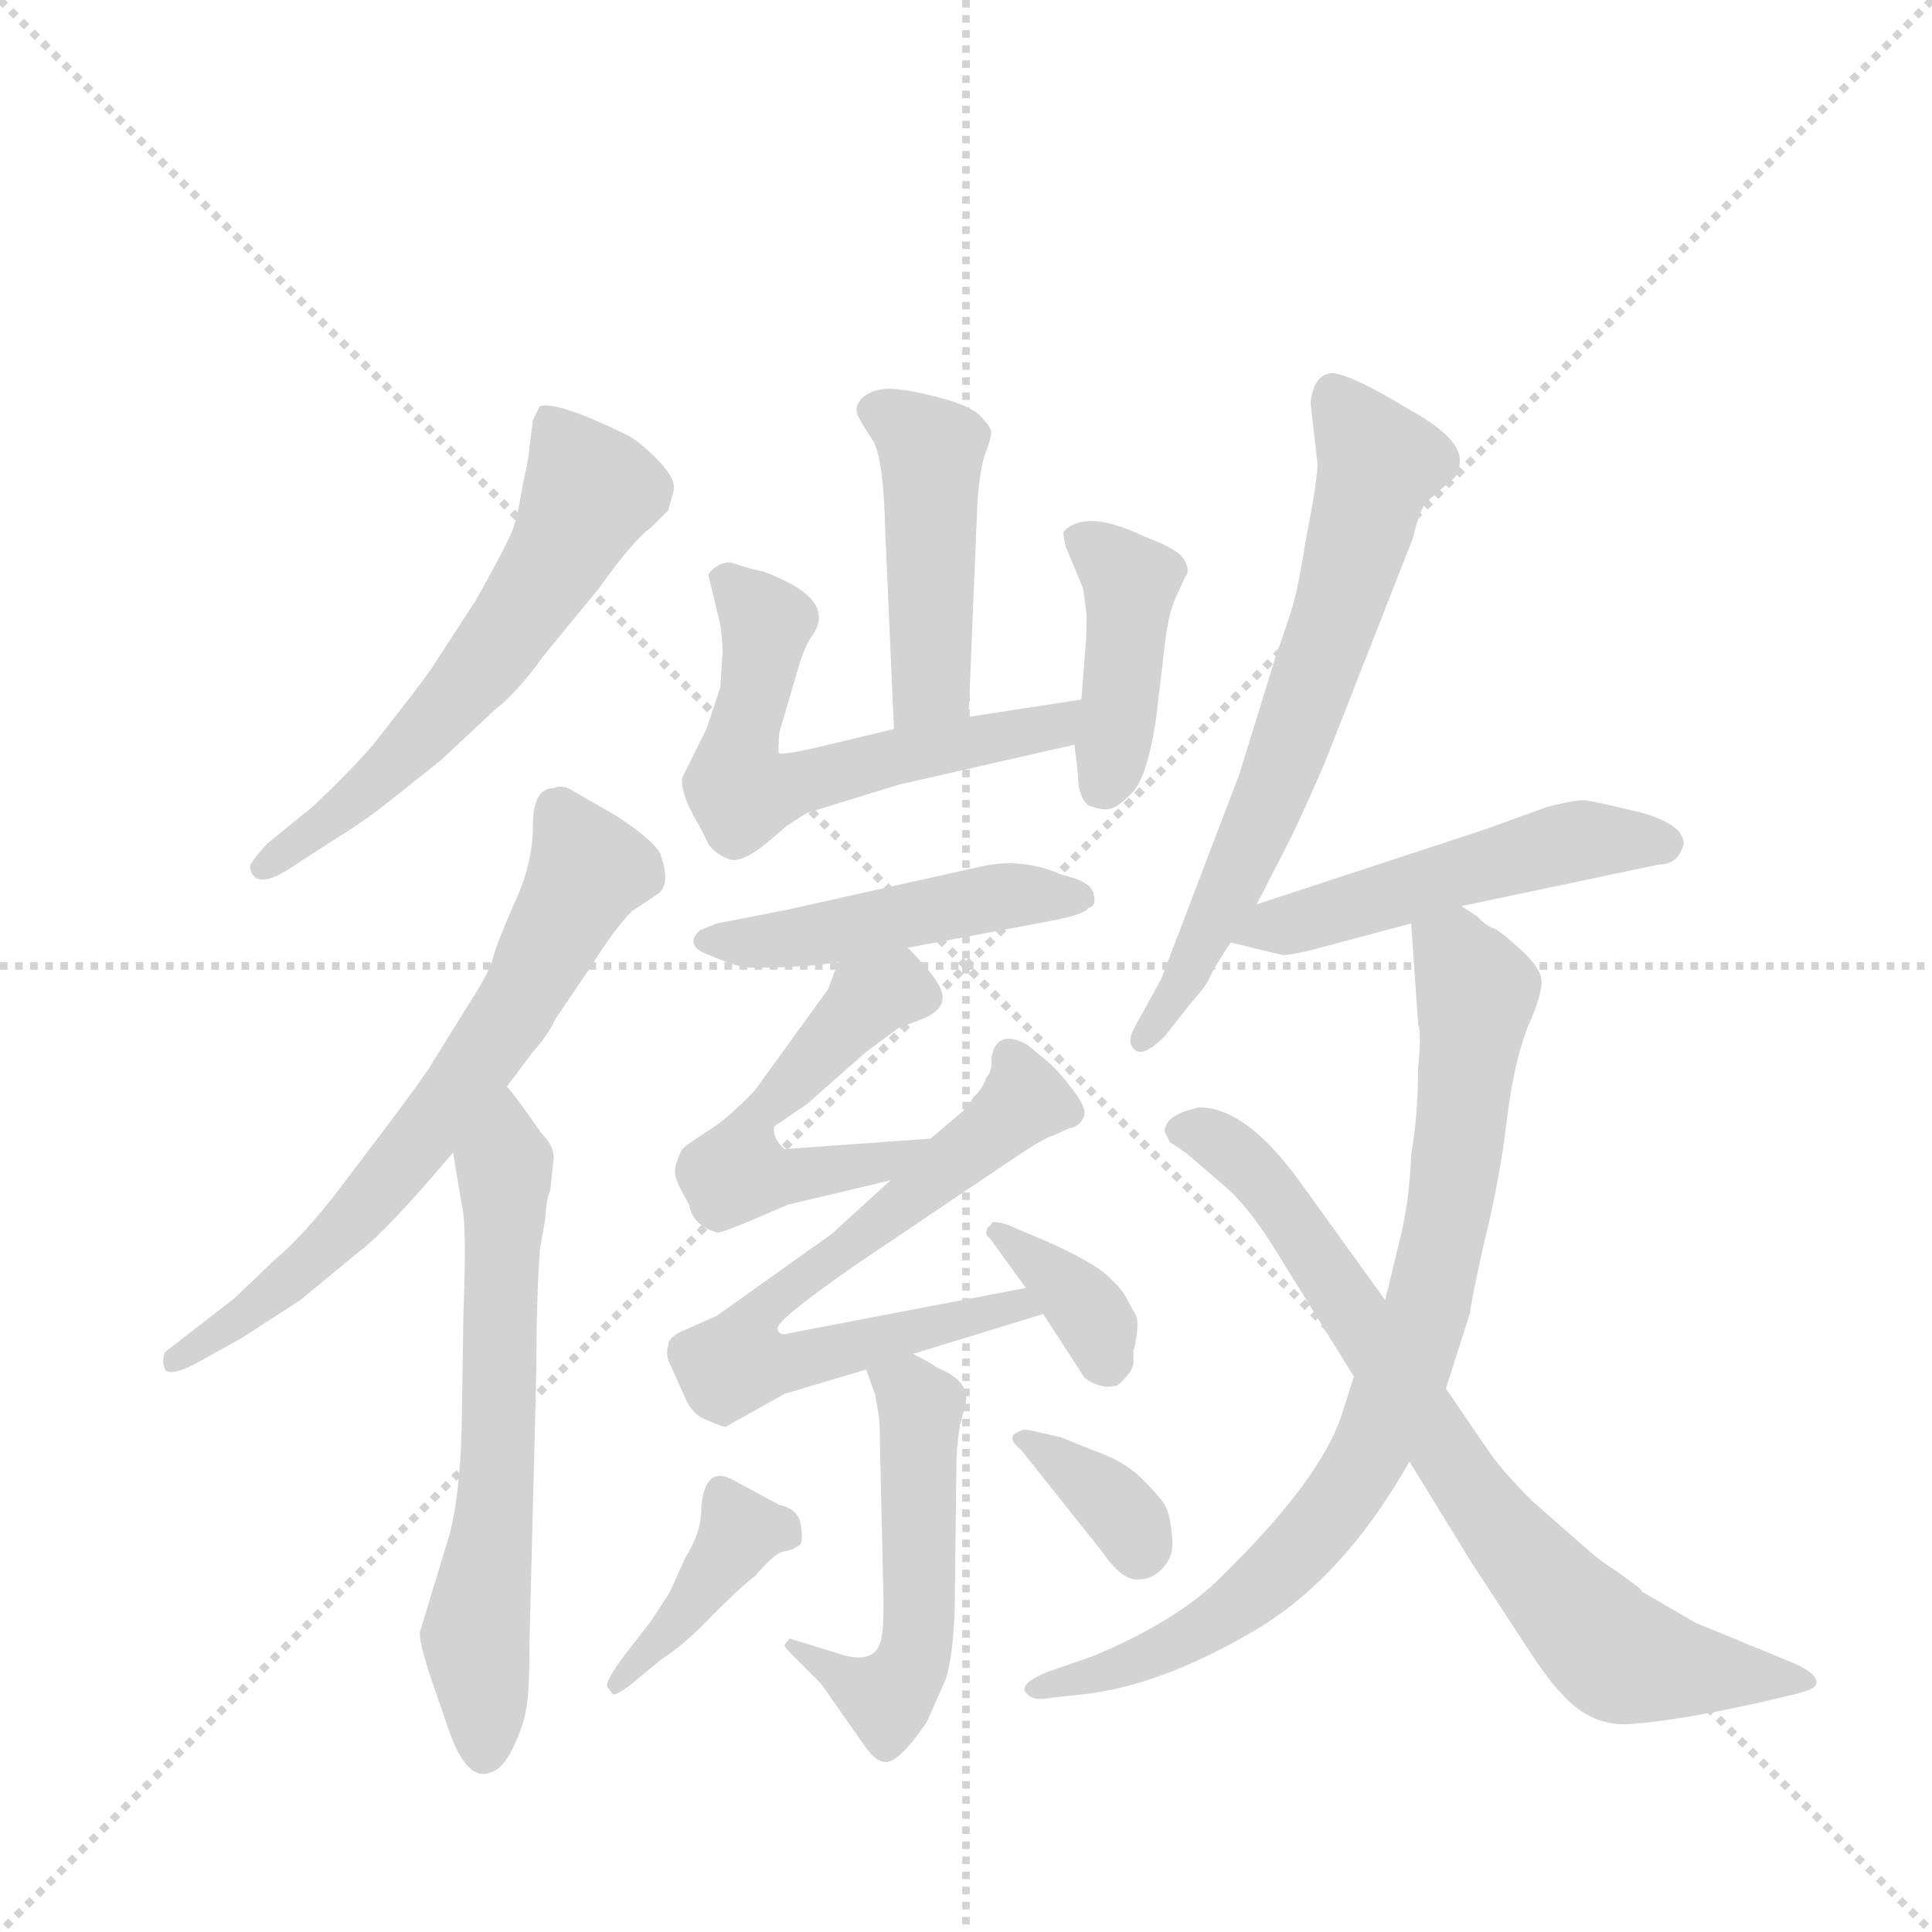 <svg version="1.1" viewBox="0 0 1024 1024" xmlns="http://www.w3.org/2000/svg">
  <g stroke="lightgray" stroke-dasharray="1,1" stroke-width="1" transform="scale(4, 4)">
    <line x1="0" y1="0" x2="256" y2="256"></line>
    <line x1="256" y1="0" x2="0" y2="256"></line>
    <line x1="128" y1="0" x2="128" y2="256"></line>
    <line x1="0" y1="128" x2="256" y2="128"></line>
  </g>
  <g transform="scale(0.92, -0.92) translate(60, -900)">
    <style type="text/css">
      
        @keyframes keyframes0 {
          from {
            stroke: blue;
            stroke-dashoffset: 596;
            stroke-width: 128;
          }
          66% {
            animation-timing-function: step-end;
            stroke: blue;
            stroke-dashoffset: 0;
            stroke-width: 128;
          }
          to {
            stroke: black;
            stroke-width: 1024;
          }
        }
        #make-me-a-hanzi-animation-0 {
          animation: keyframes0 0.735s both;
          animation-delay: 0s;
          animation-timing-function: linear;
        }
      
        @keyframes keyframes1 {
          from {
            stroke: blue;
            stroke-dashoffset: 667;
            stroke-width: 128;
          }
          68% {
            animation-timing-function: step-end;
            stroke: blue;
            stroke-dashoffset: 0;
            stroke-width: 128;
          }
          to {
            stroke: black;
            stroke-width: 1024;
          }
        }
        #make-me-a-hanzi-animation-1 {
          animation: keyframes1 0.793s both;
          animation-delay: 0.735s;
          animation-timing-function: linear;
        }
      
        @keyframes keyframes2 {
          from {
            stroke: blue;
            stroke-dashoffset: 633;
            stroke-width: 128;
          }
          67% {
            animation-timing-function: step-end;
            stroke: blue;
            stroke-dashoffset: 0;
            stroke-width: 128;
          }
          to {
            stroke: black;
            stroke-width: 1024;
          }
        }
        #make-me-a-hanzi-animation-2 {
          animation: keyframes2 0.765s both;
          animation-delay: 1.528s;
          animation-timing-function: linear;
        }
      
        @keyframes keyframes3 {
          from {
            stroke: blue;
            stroke-dashoffset: 452;
            stroke-width: 128;
          }
          60% {
            animation-timing-function: step-end;
            stroke: blue;
            stroke-dashoffset: 0;
            stroke-width: 128;
          }
          to {
            stroke: black;
            stroke-width: 1024;
          }
        }
        #make-me-a-hanzi-animation-3 {
          animation: keyframes3 0.618s both;
          animation-delay: 2.293s;
          animation-timing-function: linear;
        }
      
        @keyframes keyframes4 {
          from {
            stroke: blue;
            stroke-dashoffset: 584;
            stroke-width: 128;
          }
          66% {
            animation-timing-function: step-end;
            stroke: blue;
            stroke-dashoffset: 0;
            stroke-width: 128;
          }
          to {
            stroke: black;
            stroke-width: 1024;
          }
        }
        #make-me-a-hanzi-animation-4 {
          animation: keyframes4 0.725s both;
          animation-delay: 2.911s;
          animation-timing-function: linear;
        }
      
        @keyframes keyframes5 {
          from {
            stroke: blue;
            stroke-dashoffset: 415;
            stroke-width: 128;
          }
          57% {
            animation-timing-function: step-end;
            stroke: blue;
            stroke-dashoffset: 0;
            stroke-width: 128;
          }
          to {
            stroke: black;
            stroke-width: 1024;
          }
        }
        #make-me-a-hanzi-animation-5 {
          animation: keyframes5 0.588s both;
          animation-delay: 3.636s;
          animation-timing-function: linear;
        }
      
        @keyframes keyframes6 {
          from {
            stroke: blue;
            stroke-dashoffset: 470;
            stroke-width: 128;
          }
          60% {
            animation-timing-function: step-end;
            stroke: blue;
            stroke-dashoffset: 0;
            stroke-width: 128;
          }
          to {
            stroke: black;
            stroke-width: 1024;
          }
        }
        #make-me-a-hanzi-animation-6 {
          animation: keyframes6 0.632s both;
          animation-delay: 4.224s;
          animation-timing-function: linear;
        }
      
        @keyframes keyframes7 {
          from {
            stroke: blue;
            stroke-dashoffset: 521;
            stroke-width: 128;
          }
          63% {
            animation-timing-function: step-end;
            stroke: blue;
            stroke-dashoffset: 0;
            stroke-width: 128;
          }
          to {
            stroke: black;
            stroke-width: 1024;
          }
        }
        #make-me-a-hanzi-animation-7 {
          animation: keyframes7 0.674s both;
          animation-delay: 4.856s;
          animation-timing-function: linear;
        }
      
        @keyframes keyframes8 {
          from {
            stroke: blue;
            stroke-dashoffset: 682;
            stroke-width: 128;
          }
          69% {
            animation-timing-function: step-end;
            stroke: blue;
            stroke-dashoffset: 0;
            stroke-width: 128;
          }
          to {
            stroke: black;
            stroke-width: 1024;
          }
        }
        #make-me-a-hanzi-animation-8 {
          animation: keyframes8 0.805s both;
          animation-delay: 5.53s;
          animation-timing-function: linear;
        }
      
        @keyframes keyframes9 {
          from {
            stroke: blue;
            stroke-dashoffset: 358;
            stroke-width: 128;
          }
          54% {
            animation-timing-function: step-end;
            stroke: blue;
            stroke-dashoffset: 0;
            stroke-width: 128;
          }
          to {
            stroke: black;
            stroke-width: 1024;
          }
        }
        #make-me-a-hanzi-animation-9 {
          animation: keyframes9 0.541s both;
          animation-delay: 6.335s;
          animation-timing-function: linear;
        }
      
        @keyframes keyframes10 {
          from {
            stroke: blue;
            stroke-dashoffset: 517;
            stroke-width: 128;
          }
          63% {
            animation-timing-function: step-end;
            stroke: blue;
            stroke-dashoffset: 0;
            stroke-width: 128;
          }
          to {
            stroke: black;
            stroke-width: 1024;
          }
        }
        #make-me-a-hanzi-animation-10 {
          animation: keyframes10 0.671s both;
          animation-delay: 6.877s;
          animation-timing-function: linear;
        }
      
        @keyframes keyframes11 {
          from {
            stroke: blue;
            stroke-dashoffset: 400;
            stroke-width: 128;
          }
          57% {
            animation-timing-function: step-end;
            stroke: blue;
            stroke-dashoffset: 0;
            stroke-width: 128;
          }
          to {
            stroke: black;
            stroke-width: 1024;
          }
        }
        #make-me-a-hanzi-animation-11 {
          animation: keyframes11 0.576s both;
          animation-delay: 7.547s;
          animation-timing-function: linear;
        }
      
        @keyframes keyframes12 {
          from {
            stroke: blue;
            stroke-dashoffset: 348;
            stroke-width: 128;
          }
          53% {
            animation-timing-function: step-end;
            stroke: blue;
            stroke-dashoffset: 0;
            stroke-width: 128;
          }
          to {
            stroke: black;
            stroke-width: 1024;
          }
        }
        #make-me-a-hanzi-animation-12 {
          animation: keyframes12 0.533s both;
          animation-delay: 8.123s;
          animation-timing-function: linear;
        }
      
        @keyframes keyframes13 {
          from {
            stroke: blue;
            stroke-dashoffset: 665;
            stroke-width: 128;
          }
          68% {
            animation-timing-function: step-end;
            stroke: blue;
            stroke-dashoffset: 0;
            stroke-width: 128;
          }
          to {
            stroke: black;
            stroke-width: 1024;
          }
        }
        #make-me-a-hanzi-animation-13 {
          animation: keyframes13 0.791s both;
          animation-delay: 8.656s;
          animation-timing-function: linear;
        }
      
        @keyframes keyframes14 {
          from {
            stroke: blue;
            stroke-dashoffset: 506;
            stroke-width: 128;
          }
          62% {
            animation-timing-function: step-end;
            stroke: blue;
            stroke-dashoffset: 0;
            stroke-width: 128;
          }
          to {
            stroke: black;
            stroke-width: 1024;
          }
        }
        #make-me-a-hanzi-animation-14 {
          animation: keyframes14 0.662s both;
          animation-delay: 9.447s;
          animation-timing-function: linear;
        }
      
        @keyframes keyframes15 {
          from {
            stroke: blue;
            stroke-dashoffset: 815;
            stroke-width: 128;
          }
          73% {
            animation-timing-function: step-end;
            stroke: blue;
            stroke-dashoffset: 0;
            stroke-width: 128;
          }
          to {
            stroke: black;
            stroke-width: 1024;
          }
        }
        #make-me-a-hanzi-animation-15 {
          animation: keyframes15 0.913s both;
          animation-delay: 10.109s;
          animation-timing-function: linear;
        }
      
        @keyframes keyframes16 {
          from {
            stroke: blue;
            stroke-dashoffset: 765;
            stroke-width: 128;
          }
          71% {
            animation-timing-function: step-end;
            stroke: blue;
            stroke-dashoffset: 0;
            stroke-width: 128;
          }
          to {
            stroke: black;
            stroke-width: 1024;
          }
        }
        #make-me-a-hanzi-animation-16 {
          animation: keyframes16 0.873s both;
          animation-delay: 11.022s;
          animation-timing-function: linear;
        }
      
    </style>
    
      <path d="M 247 658 L 245 642 Q 245 638 241 620 Q 238 601 235 594 Q 232 586 214 554 L 188 514 Q 181 504 155 471 Q 142 456 121 436 L 94 414 Q 83 402 84 400 Q 87 386 109 401 L 129 414 Q 147 425 160 435 L 194 462 L 225 491 Q 238 501 253 522 L 285 561 Q 305 589 315 596 L 325 606 L 328 617 Q 330 624 318 636 Q 307 647 300 650 Q 261 669 251 666 L 247 658 Z" fill="lightgray"></path>
    
      <path d="M 259 446 Q 247 446 247 424 Q 247 402 236 379 Q 226 356 224 348 Q 222 340 211 323 L 188 286 Q 188 285 165 254 L 137 217 Q 115 188 98 174 L 75 152 L 35 121 Q 33 116 35 111 Q 38 107 52 114 L 79 129 L 113 151 L 147 179 Q 163 191 201 236 L 232 274 L 247 294 Q 256 304 260 313 L 281 344 Q 294 365 304 375 L 319 385 Q 327 391 320 409 Q 315 417 295 430 L 269 445 Q 264 448 259 446 Z" fill="lightgray"></path>
    
      <path d="M 201 236 L 206 206 Q 209 196 207 144 L 206 78 Q 205 39 199 16 L 182 -40 Q 181 -44 187 -63 L 199 -98 Q 204 -112 210 -118 Q 216 -124 223 -121 Q 230 -119 236 -106 Q 242 -93 243 -85 Q 245 -77 245 -48 L 249 111 Q 249 150 251 180 L 254 197 Q 255 211 257 214 L 259 233 Q 259 240 252 247 Q 236 270 232 274 C 213 298 196 266 201 236 Z" fill="lightgray"></path>
    
      <path d="M 498 487 L 503 608 Q 504 626 507 637 Q 511 647 511 651 Q 511 654 505 660 Q 500 666 481 671 Q 462 676 452 676 Q 443 676 437 671 Q 432 666 434 661 Q 437 655 443 646 Q 449 636 450 594 L 455 480 C 456 450 497 457 498 487 Z" fill="lightgray"></path>
    
      <path d="M 379 571 Q 376 571 361 576 Q 353 576 348 569 L 355 540 Q 357 524 356 521 L 355 504 L 347 480 L 333 452 Q 332 442 343 424 L 348 414 Q 352 408 360 405 Q 368 402 386 418 L 393 424 Q 405 432 406 432 L 458 448 L 559 471 C 588 478 593 502 563 497 L 498 487 L 455 480 L 409 469 Q 391 465 389 466 Q 388 466 389 478 L 401 519 Q 404 528 408 534 Q 423 555 379 571 Z" fill="lightgray"></path>
    
      <path d="M 559 471 L 561 454 Q 561 441 567 436 Q 575 433 579 434 Q 583 434 592 443 Q 601 452 606 486 L 611 528 Q 613 546 617 555 L 623 568 Q 626 571 622 578 Q 618 584 599 591 Q 566 607 553 594 Q 552 593 554 585 L 564 561 L 566 546 Q 566 531 565 523 L 563 497 L 559 471 Z" fill="lightgray"></path>
    
      <path d="M 463 354 L 543 369 Q 565 373 567 377 Q 572 378 570 385 Q 569 392 552 396 Q 529 406 506 401 L 394 376 L 353 368 L 343 364 Q 334 355 348 350 Q 362 344 368 343 Q 374 342 395 343 Q 416 344 423 346 L 463 354 Z" fill="lightgray"></path>
    
      <path d="M 476 244 L 392 238 Q 385 244 386 251 L 405 264 L 439 294 L 458 308 L 469 312 Q 483 317 483 325 Q 484 333 463 354 C 442 376 434 374 423 346 L 417 330 L 375 272 Q 359 255 347 248 Q 335 240 333 238 Q 328 228 329 223 Q 330 218 337 206 Q 339 194 353 190 Q 354 189 373 197 L 394 206 L 453 220 C 482 227 506 246 476 244 Z" fill="lightgray"></path>
    
      <path d="M 531 158 L 395 132 Q 389 130 388 134 Q 385 138 434 172 L 526 234 Q 541 244 547 246 L 556 250 Q 562 251 564 256 Q 567 260 559 271 Q 550 283 544 288 L 532 298 Q 514 308 511 290 Q 512 283 508 279 Q 507 274 501 268 L 495 260 L 476 244 L 453 220 L 419 189 L 353 142 L 335 134 Q 325 130 325 125 Q 323 119 327 112 L 335 94 Q 339 85 347 82 Q 356 78 358 78 L 392 97 L 439 111 L 466 120 L 541 143 C 570 152 560 164 531 158 Z" fill="lightgray"></path>
    
      <path d="M 509 193 Q 507 188 510 187 L 531 158 L 541 143 L 565 106 Q 575 99 584 102 Q 593 110 593 115 L 593 122 Q 594 124 595 132 Q 596 140 594 143 L 589 152 Q 586 158 578 165 Q 571 172 545 184 L 526 192 Q 518 196 512 196 Q 510 193 509 193 Z" fill="lightgray"></path>
    
      <path d="M 439 111 L 444 97 L 446 86 Q 447 81 447 66 L 449 -23 Q 449 -39 448 -42 Q 446 -61 421 -52 L 395 -44 Q 392 -47 392 -48 Q 392 -49 397 -54 L 413 -70 L 439 -107 Q 444 -114 449 -115 Q 457 -117 474 -92 L 485 -67 Q 489 -54 490 -28 L 491 57 Q 491 65 493 79 L 496 90 Q 500 104 480 112 Q 476 115 466 120 C 439 134 429 139 439 111 Z" fill="lightgray"></path>
    
      <path d="M 304 -70 L 321 -56 Q 335 -47 351 -30 Q 368 -13 375 -8 Q 386 5 391 6 Q 397 7 399 9 L 401 10 Q 403 14 401 23 Q 399 31 389 33 L 363 47 Q 346 57 344 31 Q 344 17 335 3 L 326 -17 L 315 -34 L 301 -52 Q 288 -69 290 -72 L 293 -76 Q 295 -77 304 -70 Z" fill="lightgray"></path>
    
      <path d="M 528 65 L 575 6 Q 586 -10 595 -10 Q 605 -10 611 -2 Q 617 5 615 17 Q 614 28 611 33 Q 608 38 598 48 Q 588 58 571 64 L 551 72 L 538 75 Q 530 77 529 76 Q 518 73 528 65 Z" fill="lightgray"></path>
    
      <path d="M 664 379 L 683 416 Q 689 428 703 460 L 754 590 Q 758 607 762 611 L 777 624 Q 781 627 781 635 Q 781 648 752 664 Q 719 684 708 685 Q 697 685 695 668 L 699 633 Q 699 623 693 593 Q 688 562 686 556 Q 685 550 675 522 L 654 454 L 609 336 L 593 307 Q 589 299 594 295 Q 599 291 611 303 L 626 322 Q 635 332 637 337 Q 639 342 649 357 L 664 379 Z" fill="lightgray"></path>
    
      <path d="M 910 414 Q 910 425 885 432 Q 860 438 853 439 Q 846 439 831 435 L 795 422 L 664 379 C 635 370 620 364 649 357 L 678 350 Q 679 349 693 352 L 753 368 L 782 378 L 896 402 Q 907 402 910 414 Z" fill="lightgray"></path>
    
      <path d="M 753 368 L 757 310 Q 759 305 757 285 Q 757 258 753 235 Q 752 207 746 184 L 738 151 L 720 107 L 713 85 Q 701 48 645 -7 Q 620 -33 570 -54 L 544 -63 Q 524 -71 533 -77 Q 537 -80 546 -78 L 565 -76 Q 608 -71 660 -41 Q 713 -11 752 58 L 773 100 L 787 144 Q 787 148 795 184 Q 804 220 808 254 Q 812 287 820 308 Q 829 328 828 336 Q 827 343 816 353 Q 805 363 801 365 Q 797 366 791 372 L 782 378 C 758 396 751 398 753 368 Z" fill="lightgray"></path>
    
      <path d="M 738 151 L 689 219 Q 658 262 631 262 Q 611 258 611 248 L 614 242 L 623 236 L 644 218 Q 660 205 679 173 L 720 107 L 752 58 L 787 1 L 819 -48 Q 832 -68 839 -75 Q 857 -96 882 -93 Q 908 -91 953 -81 L 970 -77 Q 984 -74 986 -71 Q 989 -65 973 -58 L 917 -35 L 886 -17 Q 886 -16 882 -13 L 871 -5 Q 863 0 856 6 L 823 35 Q 806 52 799 62 L 773 100 L 738 151 Z" fill="lightgray"></path>
    
    
      <clipPath id="make-me-a-hanzi-clip-0">
        <path d="M 247 658 L 245 642 Q 245 638 241 620 Q 238 601 235 594 Q 232 586 214 554 L 188 514 Q 181 504 155 471 Q 142 456 121 436 L 94 414 Q 83 402 84 400 Q 87 386 109 401 L 129 414 Q 147 425 160 435 L 194 462 L 225 491 Q 238 501 253 522 L 285 561 Q 305 589 315 596 L 325 606 L 328 617 Q 330 624 318 636 Q 307 647 300 650 Q 261 669 251 666 L 247 658 Z"></path>
      </clipPath>
      <path clip-path="url(#make-me-a-hanzi-clip-0)" d="M 255 659 L 280 617 L 259 574 L 206 501 L 168 460 L 91 400" fill="none" id="make-me-a-hanzi-animation-0" stroke-dasharray="468 936" stroke-linecap="round"></path>
    
      <clipPath id="make-me-a-hanzi-clip-1">
        <path d="M 259 446 Q 247 446 247 424 Q 247 402 236 379 Q 226 356 224 348 Q 222 340 211 323 L 188 286 Q 188 285 165 254 L 137 217 Q 115 188 98 174 L 75 152 L 35 121 Q 33 116 35 111 Q 38 107 52 114 L 79 129 L 113 151 L 147 179 Q 163 191 201 236 L 232 274 L 247 294 Q 256 304 260 313 L 281 344 Q 294 365 304 375 L 319 385 Q 327 391 320 409 Q 315 417 295 430 L 269 445 Q 264 448 259 446 Z"></path>
      </clipPath>
      <path clip-path="url(#make-me-a-hanzi-clip-1)" d="M 262 430 L 279 399 L 205 273 L 132 186 L 39 116" fill="none" id="make-me-a-hanzi-animation-1" stroke-dasharray="539 1078" stroke-linecap="round"></path>
    
      <clipPath id="make-me-a-hanzi-clip-2">
        <path d="M 201 236 L 206 206 Q 209 196 207 144 L 206 78 Q 205 39 199 16 L 182 -40 Q 181 -44 187 -63 L 199 -98 Q 204 -112 210 -118 Q 216 -124 223 -121 Q 230 -119 236 -106 Q 242 -93 243 -85 Q 245 -77 245 -48 L 249 111 Q 249 150 251 180 L 254 197 Q 255 211 257 214 L 259 233 Q 259 240 252 247 Q 236 270 232 274 C 213 298 196 266 201 236 Z"></path>
      </clipPath>
      <path clip-path="url(#make-me-a-hanzi-clip-2)" d="M 230 268 L 227 56 L 214 -42 L 219 -108" fill="none" id="make-me-a-hanzi-animation-2" stroke-dasharray="505 1010" stroke-linecap="round"></path>
    
      <clipPath id="make-me-a-hanzi-clip-3">
        <path d="M 498 487 L 503 608 Q 504 626 507 637 Q 511 647 511 651 Q 511 654 505 660 Q 500 666 481 671 Q 462 676 452 676 Q 443 676 437 671 Q 432 666 434 661 Q 437 655 443 646 Q 449 636 450 594 L 455 480 C 456 450 497 457 498 487 Z"></path>
      </clipPath>
      <path clip-path="url(#make-me-a-hanzi-clip-3)" d="M 446 663 L 468 650 L 477 636 L 477 511 L 461 487" fill="none" id="make-me-a-hanzi-animation-3" stroke-dasharray="324 648" stroke-linecap="round"></path>
    
      <clipPath id="make-me-a-hanzi-clip-4">
        <path d="M 379 571 Q 376 571 361 576 Q 353 576 348 569 L 355 540 Q 357 524 356 521 L 355 504 L 347 480 L 333 452 Q 332 442 343 424 L 348 414 Q 352 408 360 405 Q 368 402 386 418 L 393 424 Q 405 432 406 432 L 458 448 L 559 471 C 588 478 593 502 563 497 L 498 487 L 455 480 L 409 469 Q 391 465 389 466 Q 388 466 389 478 L 401 519 Q 404 528 408 534 Q 423 555 379 571 Z"></path>
      </clipPath>
      <path clip-path="url(#make-me-a-hanzi-clip-4)" d="M 359 564 L 380 545 L 365 463 L 368 443 L 545 482 L 557 491" fill="none" id="make-me-a-hanzi-animation-4" stroke-dasharray="456 912" stroke-linecap="round"></path>
    
      <clipPath id="make-me-a-hanzi-clip-5">
        <path d="M 559 471 L 561 454 Q 561 441 567 436 Q 575 433 579 434 Q 583 434 592 443 Q 601 452 606 486 L 611 528 Q 613 546 617 555 L 623 568 Q 626 571 622 578 Q 618 584 599 591 Q 566 607 553 594 Q 552 593 554 585 L 564 561 L 566 546 Q 566 531 565 523 L 563 497 L 559 471 Z"></path>
      </clipPath>
      <path clip-path="url(#make-me-a-hanzi-clip-5)" d="M 562 590 L 591 565 L 584 480 L 575 446" fill="none" id="make-me-a-hanzi-animation-5" stroke-dasharray="287 574" stroke-linecap="round"></path>
    
      <clipPath id="make-me-a-hanzi-clip-6">
        <path d="M 463 354 L 543 369 Q 565 373 567 377 Q 572 378 570 385 Q 569 392 552 396 Q 529 406 506 401 L 394 376 L 353 368 L 343 364 Q 334 355 348 350 Q 362 344 368 343 Q 374 342 395 343 Q 416 344 423 346 L 463 354 Z"></path>
      </clipPath>
      <path clip-path="url(#make-me-a-hanzi-clip-6)" d="M 351 359 L 386 357 L 516 384 L 562 384" fill="none" id="make-me-a-hanzi-animation-6" stroke-dasharray="342 684" stroke-linecap="round"></path>
    
      <clipPath id="make-me-a-hanzi-clip-7">
        <path d="M 476 244 L 392 238 Q 385 244 386 251 L 405 264 L 439 294 L 458 308 L 469 312 Q 483 317 483 325 Q 484 333 463 354 C 442 376 434 374 423 346 L 417 330 L 375 272 Q 359 255 347 248 Q 335 240 333 238 Q 328 228 329 223 Q 330 218 337 206 Q 339 194 353 190 Q 354 189 373 197 L 394 206 L 453 220 C 482 227 506 246 476 244 Z"></path>
      </clipPath>
      <path clip-path="url(#make-me-a-hanzi-clip-7)" d="M 472 326 L 447 328 L 429 313 L 377 260 L 366 229 L 381 221 L 414 225 L 450 231 L 469 243" fill="none" id="make-me-a-hanzi-animation-7" stroke-dasharray="393 786" stroke-linecap="round"></path>
    
      <clipPath id="make-me-a-hanzi-clip-8">
        <path d="M 531 158 L 395 132 Q 389 130 388 134 Q 385 138 434 172 L 526 234 Q 541 244 547 246 L 556 250 Q 562 251 564 256 Q 567 260 559 271 Q 550 283 544 288 L 532 298 Q 514 308 511 290 Q 512 283 508 279 Q 507 274 501 268 L 495 260 L 476 244 L 453 220 L 419 189 L 353 142 L 335 134 Q 325 130 325 125 Q 323 119 327 112 L 335 94 Q 339 85 347 82 Q 356 78 358 78 L 392 97 L 439 111 L 466 120 L 541 143 C 570 152 560 164 531 158 Z"></path>
      </clipPath>
      <path clip-path="url(#make-me-a-hanzi-clip-8)" d="M 523 290 L 530 266 L 521 256 L 376 142 L 365 116 L 393 115 L 526 149 L 533 143" fill="none" id="make-me-a-hanzi-animation-8" stroke-dasharray="554 1108" stroke-linecap="round"></path>
    
      <clipPath id="make-me-a-hanzi-clip-9">
        <path d="M 509 193 Q 507 188 510 187 L 531 158 L 541 143 L 565 106 Q 575 99 584 102 Q 593 110 593 115 L 593 122 Q 594 124 595 132 Q 596 140 594 143 L 589 152 Q 586 158 578 165 Q 571 172 545 184 L 526 192 Q 518 196 512 196 Q 510 193 509 193 Z"></path>
      </clipPath>
      <path clip-path="url(#make-me-a-hanzi-clip-9)" d="M 514 191 L 568 143 L 579 115" fill="none" id="make-me-a-hanzi-animation-9" stroke-dasharray="230 460" stroke-linecap="round"></path>
    
      <clipPath id="make-me-a-hanzi-clip-10">
        <path d="M 439 111 L 444 97 L 446 86 Q 447 81 447 66 L 449 -23 Q 449 -39 448 -42 Q 446 -61 421 -52 L 395 -44 Q 392 -47 392 -48 Q 392 -49 397 -54 L 413 -70 L 439 -107 Q 444 -114 449 -115 Q 457 -117 474 -92 L 485 -67 Q 489 -54 490 -28 L 491 57 Q 491 65 493 79 L 496 90 Q 500 104 480 112 Q 476 115 466 120 C 439 134 429 139 439 111 Z"></path>
      </clipPath>
      <path clip-path="url(#make-me-a-hanzi-clip-10)" d="M 448 106 L 464 99 L 470 85 L 468 -48 L 451 -78 L 397 -49" fill="none" id="make-me-a-hanzi-animation-10" stroke-dasharray="389 778" stroke-linecap="round"></path>
    
      <clipPath id="make-me-a-hanzi-clip-11">
        <path d="M 304 -70 L 321 -56 Q 335 -47 351 -30 Q 368 -13 375 -8 Q 386 5 391 6 Q 397 7 399 9 L 401 10 Q 403 14 401 23 Q 399 31 389 33 L 363 47 Q 346 57 344 31 Q 344 17 335 3 L 326 -17 L 315 -34 L 301 -52 Q 288 -69 290 -72 L 293 -76 Q 295 -77 304 -70 Z"></path>
      </clipPath>
      <path clip-path="url(#make-me-a-hanzi-clip-11)" d="M 397 17 L 366 18 L 346 -14 L 296 -70" fill="none" id="make-me-a-hanzi-animation-11" stroke-dasharray="272 544" stroke-linecap="round"></path>
    
      <clipPath id="make-me-a-hanzi-clip-12">
        <path d="M 528 65 L 575 6 Q 586 -10 595 -10 Q 605 -10 611 -2 Q 617 5 615 17 Q 614 28 611 33 Q 608 38 598 48 Q 588 58 571 64 L 551 72 L 538 75 Q 530 77 529 76 Q 518 73 528 65 Z"></path>
      </clipPath>
      <path clip-path="url(#make-me-a-hanzi-clip-12)" d="M 533 70 L 579 36 L 596 6" fill="none" id="make-me-a-hanzi-animation-12" stroke-dasharray="220 440" stroke-linecap="round"></path>
    
      <clipPath id="make-me-a-hanzi-clip-13">
        <path d="M 664 379 L 683 416 Q 689 428 703 460 L 754 590 Q 758 607 762 611 L 777 624 Q 781 627 781 635 Q 781 648 752 664 Q 719 684 708 685 Q 697 685 695 668 L 699 633 Q 699 623 693 593 Q 688 562 686 556 Q 685 550 675 522 L 654 454 L 609 336 L 593 307 Q 589 299 594 295 Q 599 291 611 303 L 626 322 Q 635 332 637 337 Q 639 342 649 357 L 664 379 Z"></path>
      </clipPath>
      <path clip-path="url(#make-me-a-hanzi-clip-13)" d="M 709 673 L 734 633 L 710 546 L 663 419 L 621 333 L 597 301" fill="none" id="make-me-a-hanzi-animation-13" stroke-dasharray="537 1074" stroke-linecap="round"></path>
    
      <clipPath id="make-me-a-hanzi-clip-14">
        <path d="M 910 414 Q 910 425 885 432 Q 860 438 853 439 Q 846 439 831 435 L 795 422 L 664 379 C 635 370 620 364 649 357 L 678 350 Q 679 349 693 352 L 753 368 L 782 378 L 896 402 Q 907 402 910 414 Z"></path>
      </clipPath>
      <path clip-path="url(#make-me-a-hanzi-clip-14)" d="M 657 359 L 841 414 L 899 414" fill="none" id="make-me-a-hanzi-animation-14" stroke-dasharray="378 756" stroke-linecap="round"></path>
    
      <clipPath id="make-me-a-hanzi-clip-15">
        <path d="M 753 368 L 757 310 Q 759 305 757 285 Q 757 258 753 235 Q 752 207 746 184 L 738 151 L 720 107 L 713 85 Q 701 48 645 -7 Q 620 -33 570 -54 L 544 -63 Q 524 -71 533 -77 Q 537 -80 546 -78 L 565 -76 Q 608 -71 660 -41 Q 713 -11 752 58 L 773 100 L 787 144 Q 787 148 795 184 Q 804 220 808 254 Q 812 287 820 308 Q 829 328 828 336 Q 827 343 816 353 Q 805 363 801 365 Q 797 366 791 372 L 782 378 C 758 396 751 398 753 368 Z"></path>
      </clipPath>
      <path clip-path="url(#make-me-a-hanzi-clip-15)" d="M 763 361 L 778 351 L 791 328 L 771 179 L 757 129 L 727 60 L 685 3 L 645 -31 L 594 -58 L 540 -72" fill="none" id="make-me-a-hanzi-animation-15" stroke-dasharray="687 1374" stroke-linecap="round"></path>
    
      <clipPath id="make-me-a-hanzi-clip-16">
        <path d="M 738 151 L 689 219 Q 658 262 631 262 Q 611 258 611 248 L 614 242 L 623 236 L 644 218 Q 660 205 679 173 L 720 107 L 752 58 L 787 1 L 819 -48 Q 832 -68 839 -75 Q 857 -96 882 -93 Q 908 -91 953 -81 L 970 -77 Q 984 -74 986 -71 Q 989 -65 973 -58 L 917 -35 L 886 -17 Q 886 -16 882 -13 L 871 -5 Q 863 0 856 6 L 823 35 Q 806 52 799 62 L 773 100 L 738 151 Z"></path>
      </clipPath>
      <path clip-path="url(#make-me-a-hanzi-clip-16)" d="M 620 249 L 641 243 L 670 217 L 804 19 L 864 -47 L 908 -62 L 981 -69" fill="none" id="make-me-a-hanzi-animation-16" stroke-dasharray="637 1274" stroke-linecap="round"></path>
    
  </g>
</svg>